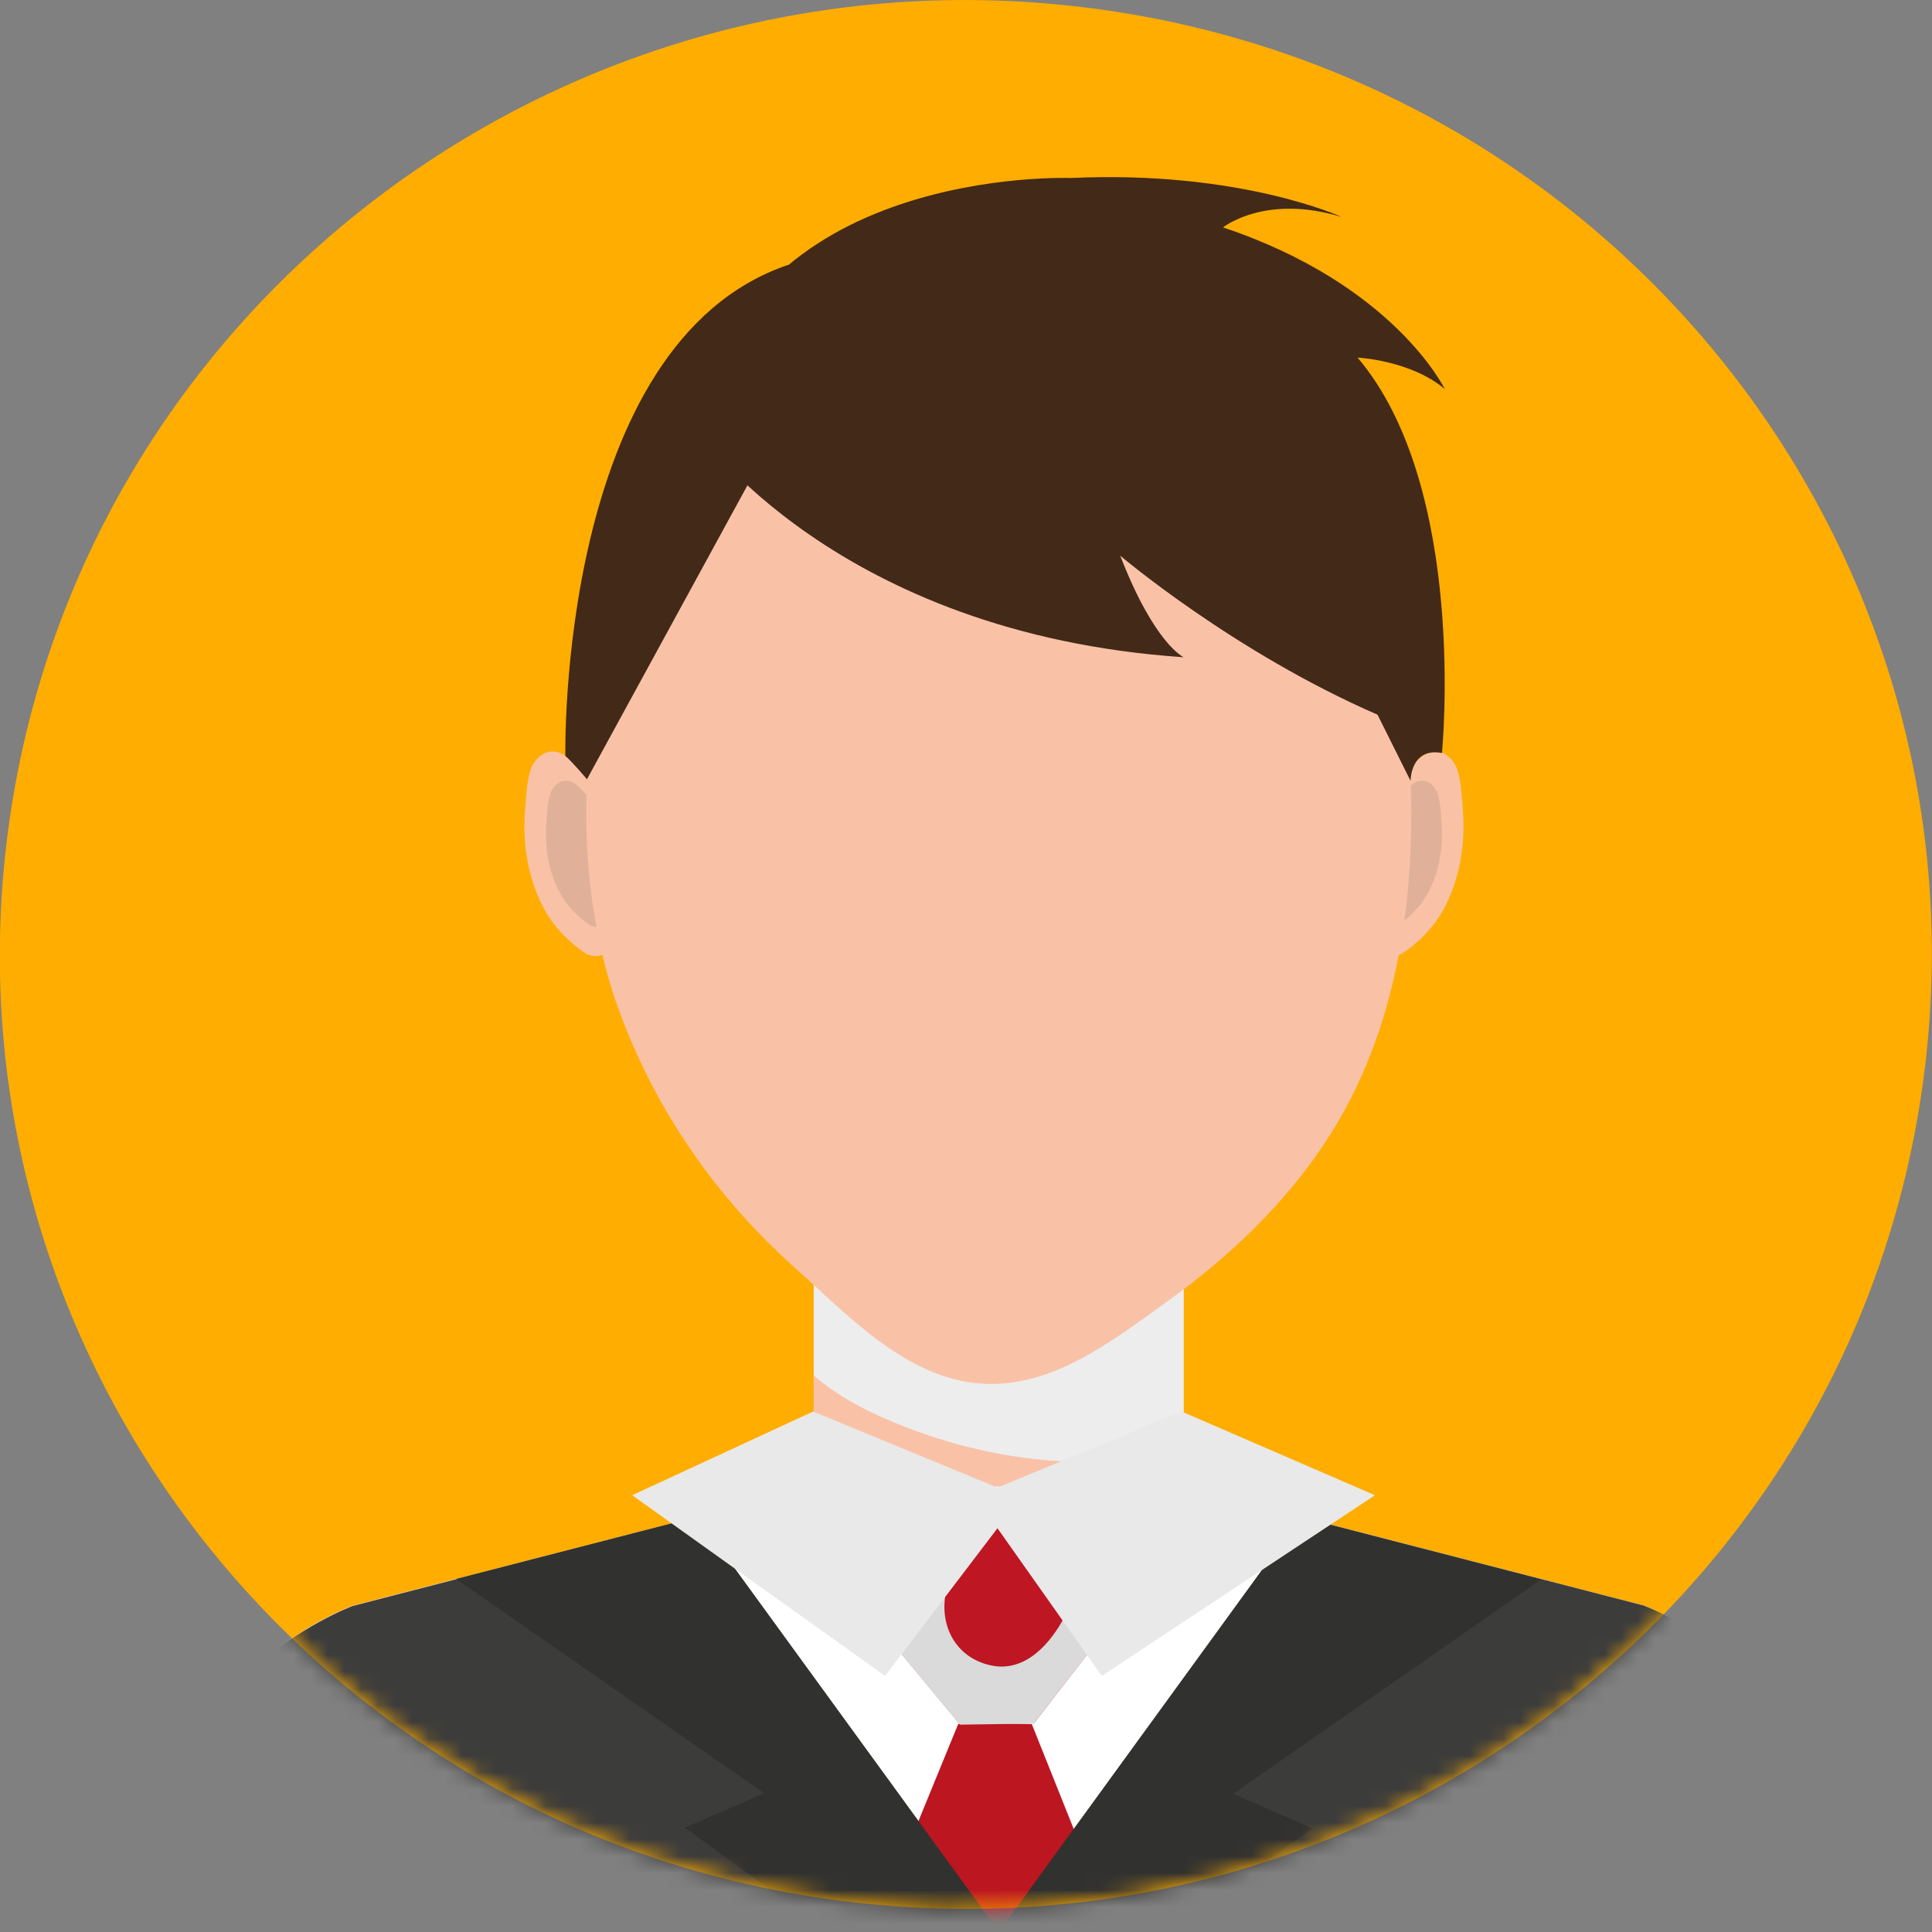 <svg width="115" height="115" viewBox="0 0 115 115" fill="none" xmlns="http://www.w3.org/2000/svg">
<rect x="0" y="0" width="115" height="115" fill="#808080" stroke="none"/>
<g id="Frame" clip-path="url(#clip0_15_925)">
<g id="Group">
<g id="Capa 1">
<path id="Vector" d="M114.493 64.218C118.632 33.113 96.466 4.583 64.984 0.493C33.501 -3.596 4.624 18.304 0.485 49.409C-3.654 80.514 18.512 109.045 49.994 113.134C81.477 117.224 110.354 95.323 114.493 64.218Z" fill="#FFAD00"/>
<g id="Clip path group">
<mask id="mask0_15_925" style="mask-type:luminance" maskUnits="userSpaceOnUse" x="-1" y="0" width="116" height="114">
<g id="clippath">
<path id="Vector_2" d="M114.493 64.218C118.632 33.113 96.466 4.583 64.984 0.493C33.501 -3.596 4.624 18.304 0.485 49.409C-3.654 80.514 18.512 109.045 49.994 113.134C81.477 117.224 110.354 95.323 114.493 64.218Z" fill="white"/>
</g>
</mask>
<g mask="url(#mask0_15_925)">
<g id="Group_2">
<g id="Group_3">
<path id="Vector_3" d="M70.448 74.293H48.43V88.948H70.448V74.293Z" fill="#F9C2A7"/>
<g id="Vector_4" style="mix-blend-mode:multiply">
<path d="M53.781 84.898C57.099 86.201 60.736 86.983 64.306 87.015C66.35 87.037 68.438 86.776 70.459 86.429V74.304H48.441V81.881C49.99 83.227 51.957 84.182 53.781 84.898Z" fill="#EDEDED"/>
</g>
<g id="Group_4">
<path id="Vector_5" d="M83.281 46.71C83.358 46.167 84.281 45.288 84.687 44.995C85.588 44.333 86.5 45.017 86.764 45.874C86.994 46.645 87.016 47.513 87.082 48.306C87.214 50.249 86.917 52.159 86.038 53.918C85.445 55.09 84.522 56.056 83.424 56.784C83.424 56.784 82.237 57.37 82.006 56.024L83.292 46.71H83.281Z" fill="#F9C2A7"/>
<path id="Vector_6" d="M83.094 47.883C83.149 47.492 83.808 46.873 84.105 46.656C84.753 46.189 85.401 46.667 85.588 47.285C85.753 47.839 85.775 48.458 85.808 49.022C85.907 50.412 85.698 51.779 85.061 53.039C84.632 53.875 83.973 54.569 83.182 55.09C83.182 55.09 82.336 55.503 82.171 54.548L83.094 47.883Z" fill="#E1B099"/>
</g>
<g id="Group_5">
<path id="Vector_7" d="M35.048 46.71C34.971 46.167 34.048 45.288 33.642 44.995C32.741 44.333 31.829 45.017 31.565 45.874C31.335 46.645 31.313 47.513 31.247 48.306C31.104 50.249 31.412 52.159 32.291 53.918C32.884 55.09 33.807 56.056 34.905 56.784C34.905 56.784 36.092 57.37 36.323 56.024L35.037 46.71H35.048Z" fill="#F9C2A7"/>
<path id="Vector_8" d="M35.235 47.883C35.18 47.492 34.521 46.873 34.224 46.656C33.576 46.189 32.928 46.667 32.741 47.285C32.576 47.839 32.554 48.458 32.521 49.022C32.422 50.412 32.631 51.779 33.268 53.039C33.697 53.875 34.356 54.569 35.147 55.09C35.147 55.09 35.993 55.503 36.158 54.548L35.235 47.883Z" fill="#E1B099"/>
</g>
<path id="Vector_9" d="M84.006 48.469C84.006 54.613 82.929 60.822 80.007 66.13C77.447 70.776 73.601 74.499 69.47 77.474C66.119 79.884 62.526 82.695 58.297 82.348C53.88 81.99 50.441 78.266 47.211 75.368C42.673 71.286 39.091 66.217 36.883 60.246C35.521 56.567 34.894 52.42 34.894 48.458C34.894 28.604 45.892 16.12 59.45 16.12C73.008 16.12 84.006 28.604 84.006 48.458V48.469Z" fill="#F9C2A7"/>
<path id="Vector_10" d="M97.893 95.58L70.448 88.492H48.43L20.985 95.58C20.985 95.58 8.273 100.237 6.856 114.968H112.023C110.605 100.237 97.893 95.58 97.893 95.58Z" fill="#F9C2A7"/>
<path id="Vector_11" d="M97.893 95.58L70.448 88.492H48.43L20.985 95.58C20.985 95.58 8.273 100.237 6.856 114.968H112.023C110.605 100.237 97.893 95.58 97.893 95.58Z" fill="white"/>
<path id="Vector_12" d="M41.498 25.618C41.498 25.618 49.738 37.722 70.459 39.122C70.459 39.122 68.723 38.351 66.68 33.076C66.68 33.076 73.436 38.818 81.995 42.541L83.962 46.482C83.962 46.482 83.951 44.474 85.83 44.821C85.83 44.821 87.401 29.049 80.809 21.287C80.809 21.287 83.962 21.439 85.995 23.154C85.995 23.154 83.006 16.945 72.799 13.536C72.799 13.536 75.315 11.517 79.864 12.918C79.864 12.918 73.843 10.128 63.746 10.595C63.746 10.595 43.948 9.813 41.498 25.64V25.618Z" fill="#432918"/>
<path id="Vector_13" d="M44.706 28.495L34.938 46.384C34.938 46.384 34.07 45.353 33.653 44.995C33.653 44.995 33.148 20.419 46.925 15.762L44.717 28.484L44.706 28.495Z" fill="#432918"/>
<path id="Vector_14" d="M97.893 95.58L77.59 90.337L59.45 114.978L41.498 90.293L20.996 95.591C20.996 95.591 8.284 100.248 6.867 114.978H112.034C110.616 100.248 97.904 95.591 97.904 95.591L97.893 95.58Z" fill="#3C3C3B"/>
<path id="Vector_15" d="M57.033 102.625L51.979 114.967H66.35L61.417 102.625H57.033Z" fill="#BC1621"/>
<g id="Group_6">
<path id="Vector_16" d="M59.11 88.731L52.682 97.263L57.154 102.658L59.34 102.625L61.538 102.582L65.823 97.046L59.11 88.731Z" fill="#BE1622"/>
<g id="Vector_17" style="mix-blend-mode:multiply">
<path d="M63.416 96.145C62.592 97.751 61.065 99.586 58.978 99.13C56.824 98.663 55.846 96.655 56.341 94.614C56.824 92.628 58.121 90.967 58.846 89.089L52.671 97.263L57.143 102.658L61.527 102.593L65.823 97.057L64.01 94.81C63.834 95.266 63.636 95.721 63.416 96.156V96.145Z" fill="#DADADA"/>
</g>
</g>
<path id="Vector_18" d="M59.45 114.967L41.498 90.283L27.149 93.984L45.486 106.739L40.773 108.791L49.254 114.967H59.45Z" fill="#313130"/>
<path id="Vector_19" d="M59.45 115L77.392 90.315L91.741 94.017L73.404 106.772L78.117 108.834L69.635 115H59.45Z" fill="#313130"/>
<path id="Vector_20" d="M37.63 89.002L48.397 84.019L59.373 88.546L70.338 84.019L81.841 89.002L65.581 99.759L59.373 90.966L52.682 99.759L37.63 89.002Z" fill="#E9E9E9"/>
</g>
</g>
</g>
</g>
</g>
</g>
</g>
<defs>
<clipPath id="clip0_15_925">
<rect width="115" height="115" fill="white"/>
</clipPath>
</defs>
</svg>
